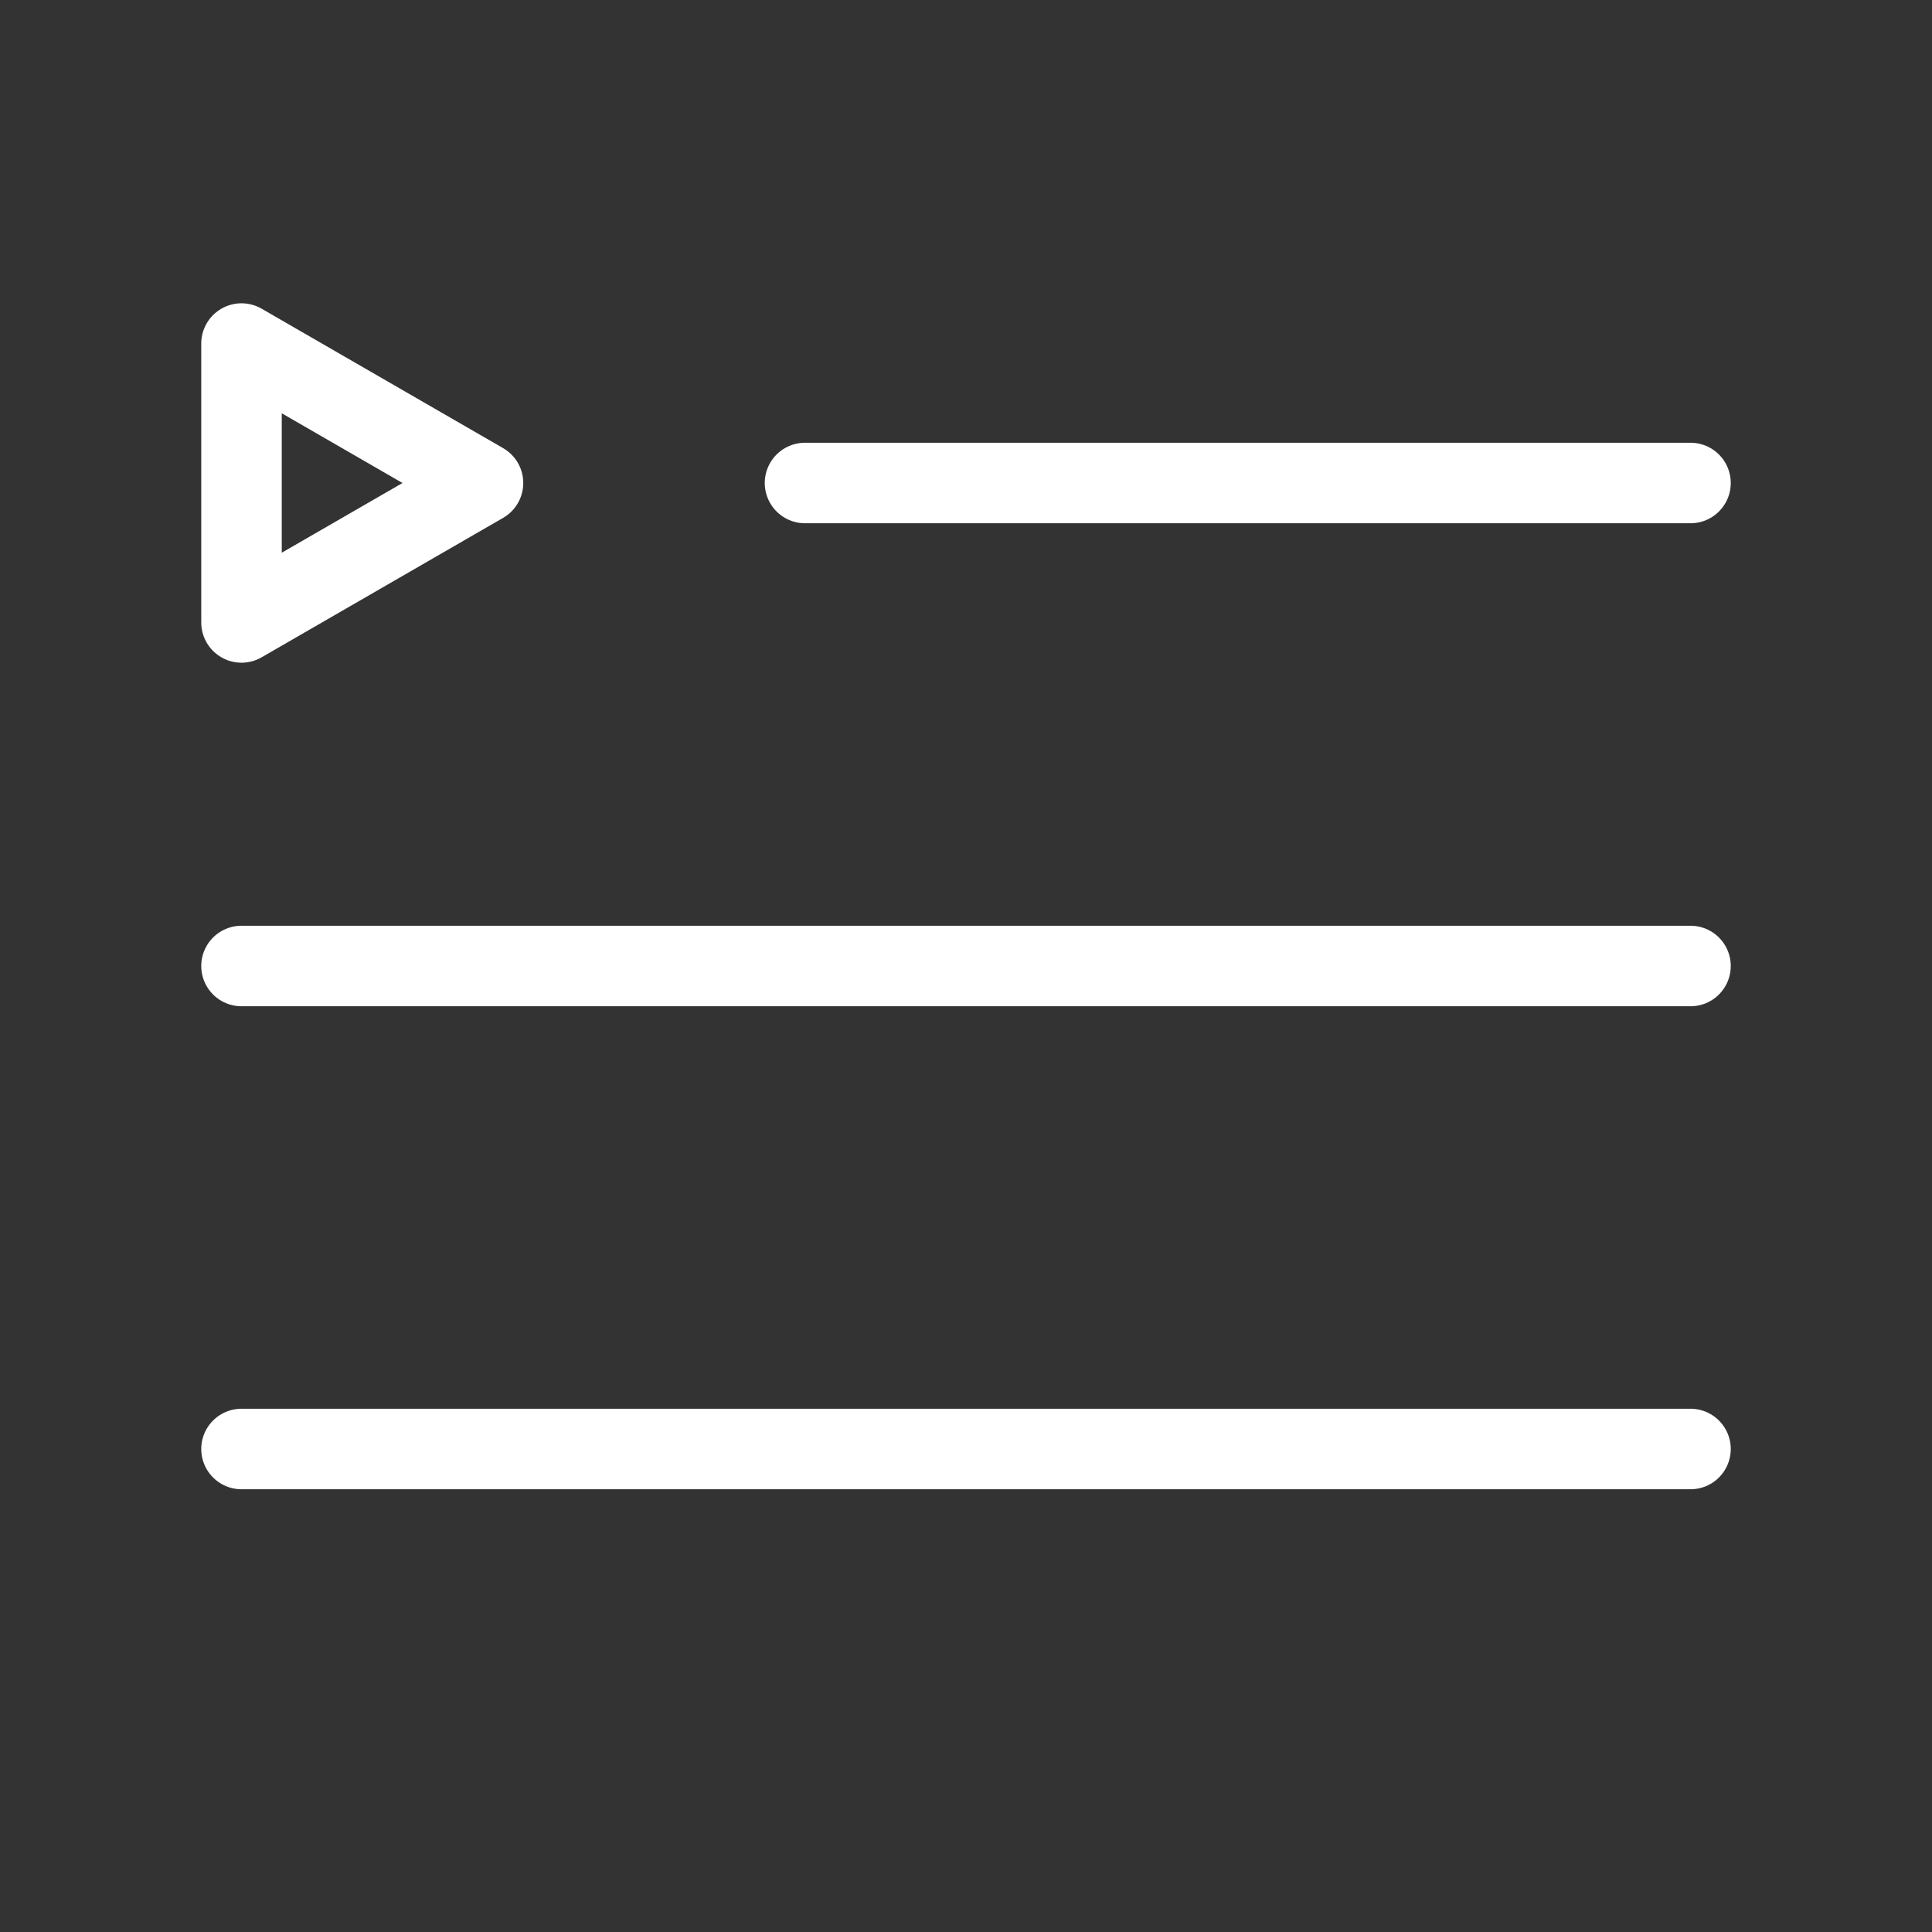 <svg width="40" height="40" viewBox="0 0 40 40" fill="none" xmlns="http://www.w3.org/2000/svg">
<rect x="0" y="0" width="40" height="40" fill="#333333" stroke="none"/>
<path d="M10 10L5 12.887V7.113L10 10Z" stroke="white" stroke-width="1.667" stroke-linejoin="round"/>
<path d="M5 20H35M16.667 10H35M5 30H35" stroke="white" stroke-width="1.667" stroke-linecap="round" stroke-linejoin="round"/>
</svg>
